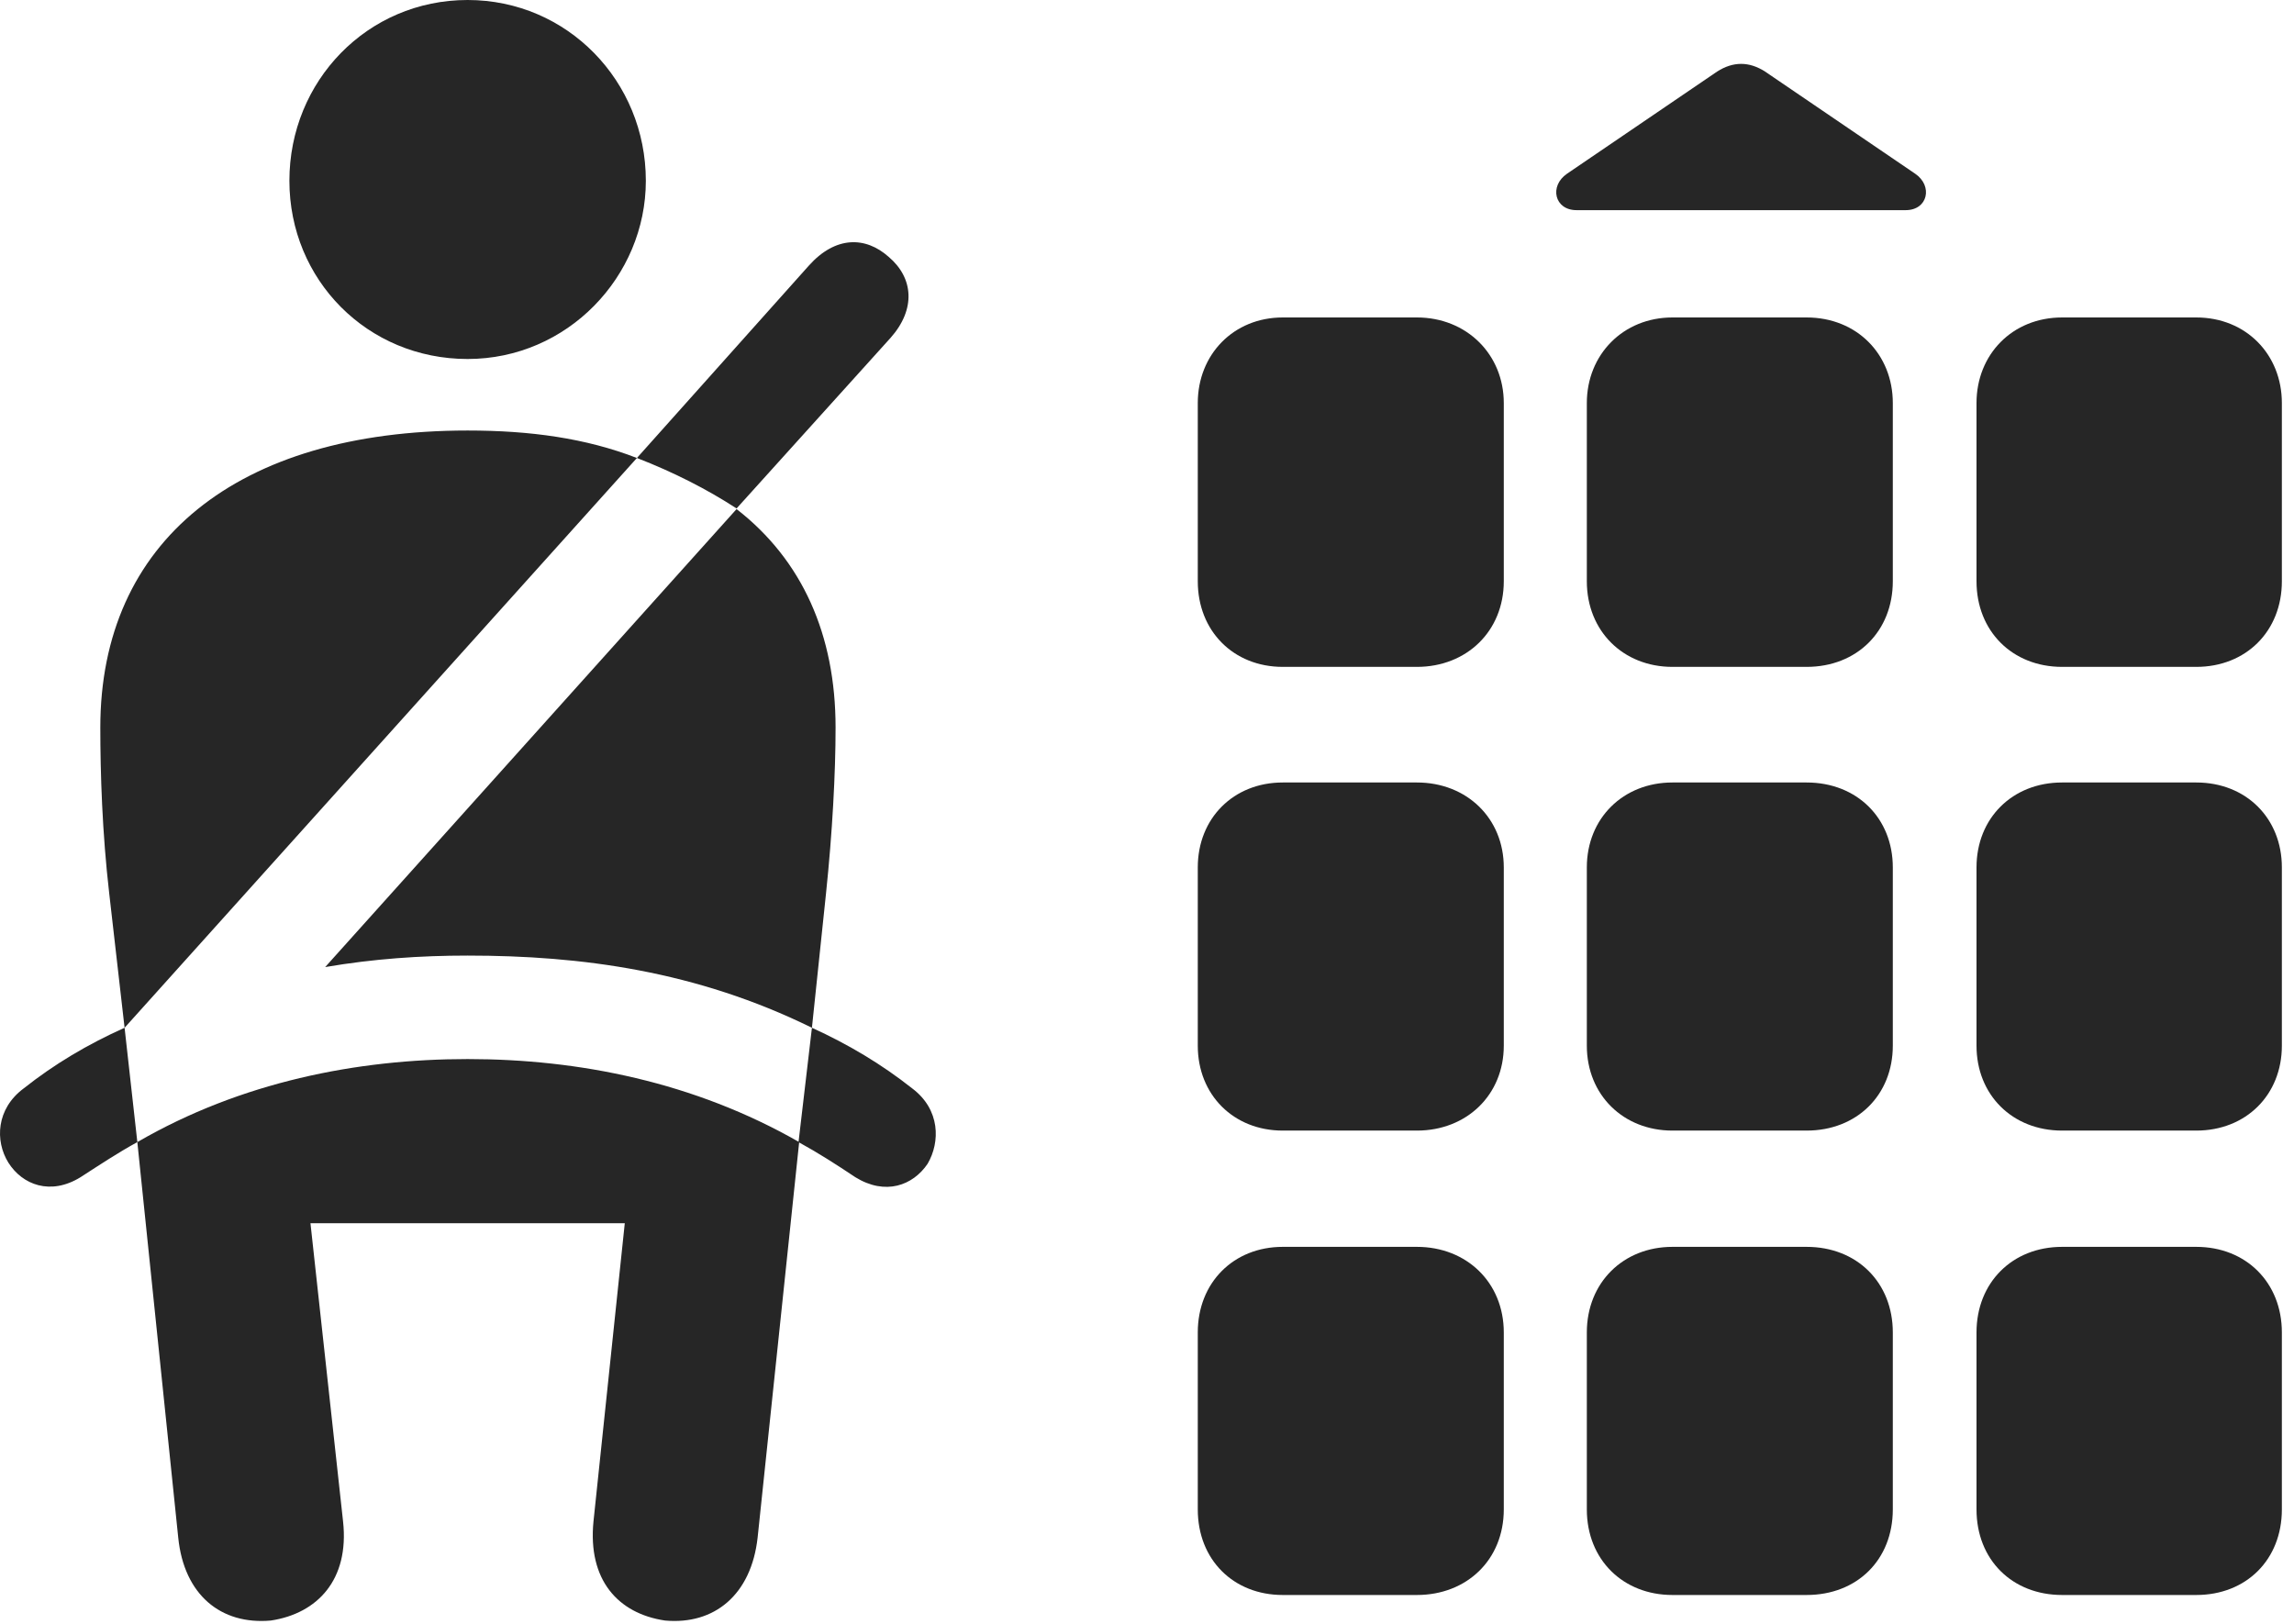 <?xml version="1.0" encoding="UTF-8"?>
<!--Generator: Apple Native CoreSVG 326-->
<!DOCTYPE svg
PUBLIC "-//W3C//DTD SVG 1.1//EN"
       "http://www.w3.org/Graphics/SVG/1.1/DTD/svg11.dtd">
<svg version="1.1" xmlns="http://www.w3.org/2000/svg" xmlns:xlink="http://www.w3.org/1999/xlink" viewBox="0 0 70.137 49.668">
 <g>
  <rect height="49.668" opacity="0" width="70.137" x="0" y="0"/>
  <path d="M36.621 12.324L36.621 17.773C36.621 19.297 37.715 20.391 39.219 20.391L43.321 20.391C44.844 20.391 45.977 19.297 45.977 17.773L45.977 12.324C45.977 10.84 44.844 9.707 43.321 9.707L39.219 9.707C37.715 9.707 36.621 10.84 36.621 12.324ZM48.516 12.324L48.516 17.773C48.516 19.297 49.629 20.391 51.133 20.391L55.235 20.391C56.778 20.391 57.871 19.297 57.871 17.773L57.871 12.324C57.871 10.84 56.778 9.707 55.235 9.707L51.133 9.707C49.629 9.707 48.516 10.84 48.516 12.324ZM60.43 12.324L60.43 17.773C60.43 19.297 61.524 20.391 63.047 20.391L67.149 20.391C68.672 20.391 69.766 19.297 69.766 17.773L69.766 12.324C69.766 10.84 68.672 9.707 67.149 9.707L63.047 9.707C61.524 9.707 60.43 10.84 60.43 12.324ZM36.621 26.523L36.621 31.973C36.621 33.477 37.715 34.57 39.219 34.57L43.321 34.57C44.844 34.57 45.977 33.477 45.977 31.973L45.977 26.523C45.977 25.02 44.844 23.926 43.321 23.926L39.219 23.926C37.715 23.926 36.621 25.02 36.621 26.523ZM48.516 26.523L48.516 31.973C48.516 33.477 49.629 34.57 51.133 34.57L55.235 34.57C56.778 34.57 57.871 33.477 57.871 31.973L57.871 26.523C57.871 25.02 56.778 23.926 55.235 23.926L51.133 23.926C49.629 23.926 48.516 25.02 48.516 26.523ZM60.43 26.523L60.43 31.973C60.43 33.477 61.524 34.57 63.047 34.57L67.149 34.57C68.672 34.57 69.766 33.477 69.766 31.973L69.766 26.523C69.766 25.02 68.672 23.926 67.149 23.926L63.047 23.926C61.524 23.926 60.43 25.02 60.43 26.523ZM36.621 40.742L36.621 46.152C36.621 47.695 37.715 48.77 39.219 48.77L43.321 48.77C44.844 48.77 45.977 47.695 45.977 46.152L45.977 40.742C45.977 39.219 44.844 38.125 43.321 38.125L39.219 38.125C37.715 38.125 36.621 39.219 36.621 40.742ZM48.516 40.742L48.516 46.152C48.516 47.695 49.629 48.77 51.133 48.77L55.235 48.77C56.778 48.77 57.871 47.695 57.871 46.152L57.871 40.742C57.871 39.219 56.778 38.125 55.235 38.125L51.133 38.125C49.629 38.125 48.516 39.219 48.516 40.742ZM60.43 40.742L60.43 46.152C60.43 47.695 61.524 48.77 63.047 48.77L67.149 48.77C68.672 48.77 69.766 47.695 69.766 46.152L69.766 40.742C69.766 39.219 68.672 38.125 67.149 38.125L63.047 38.125C61.524 38.125 60.43 39.219 60.43 40.742ZM48.203 6.426L58.262 6.426C58.946 6.426 59.102 5.684 58.555 5.312L53.965 2.188C53.477 1.875 52.989 1.875 52.5 2.188L47.91 5.312C47.364 5.684 47.52 6.426 48.203 6.426Z" fill="black" fill-opacity="0.85"/>
  <path d="M14.297 10.977C17.344 10.977 19.746 8.457 19.746 5.527C19.746 2.48 17.344 0 14.297 0C11.231 0 8.848 2.48 8.848 5.527C8.848 8.555 11.231 10.977 14.297 10.977ZM3.809 31.426L19.473 14.004C17.91 13.398 16.211 13.164 14.297 13.164C7.246 13.164 3.067 16.562 3.067 22.246C3.067 23.633 3.125 25.469 3.34 27.324ZM24.824 31.426L25.254 27.324C25.449 25.469 25.547 23.633 25.547 22.246C25.547 19.414 24.531 17.129 22.52 15.566L9.942 29.57C11.426 29.316 12.852 29.219 14.297 29.219C17.774 29.219 21.289 29.688 24.824 31.426ZM8.281 49.551C9.707 49.336 10.684 48.301 10.489 46.523L9.492 37.402L19.102 37.402L18.145 46.523C17.969 48.301 18.887 49.336 20.332 49.551C21.836 49.688 22.969 48.77 23.164 47.012L24.434 34.922C21.231 33.086 17.695 32.383 14.297 32.383C10.918 32.383 7.363 33.086 4.199 34.922L5.449 47.012C5.625 48.77 6.758 49.688 8.281 49.551ZM22.52 15.547L27.227 10.332C28.008 9.453 27.93 8.496 27.168 7.852C26.465 7.227 25.547 7.207 24.727 8.125L19.473 14.004C20.586 14.434 21.621 14.961 22.52 15.547ZM0.723 33.281C-0.117 33.906-0.156 34.883 0.254 35.547C0.684 36.23 1.543 36.562 2.461 35.996C3.067 35.605 3.594 35.254 4.199 34.922L3.809 31.426C2.676 31.934 1.66 32.539 0.723 33.281ZM27.891 33.281C26.953 32.539 25.938 31.934 24.824 31.426L24.414 34.922C25.02 35.254 25.567 35.605 26.152 35.996C27.07 36.562 27.91 36.25 28.36 35.586C28.75 34.922 28.75 33.926 27.891 33.281Z" fill="black" fill-opacity="0.85"/>
 </g>
</svg>
